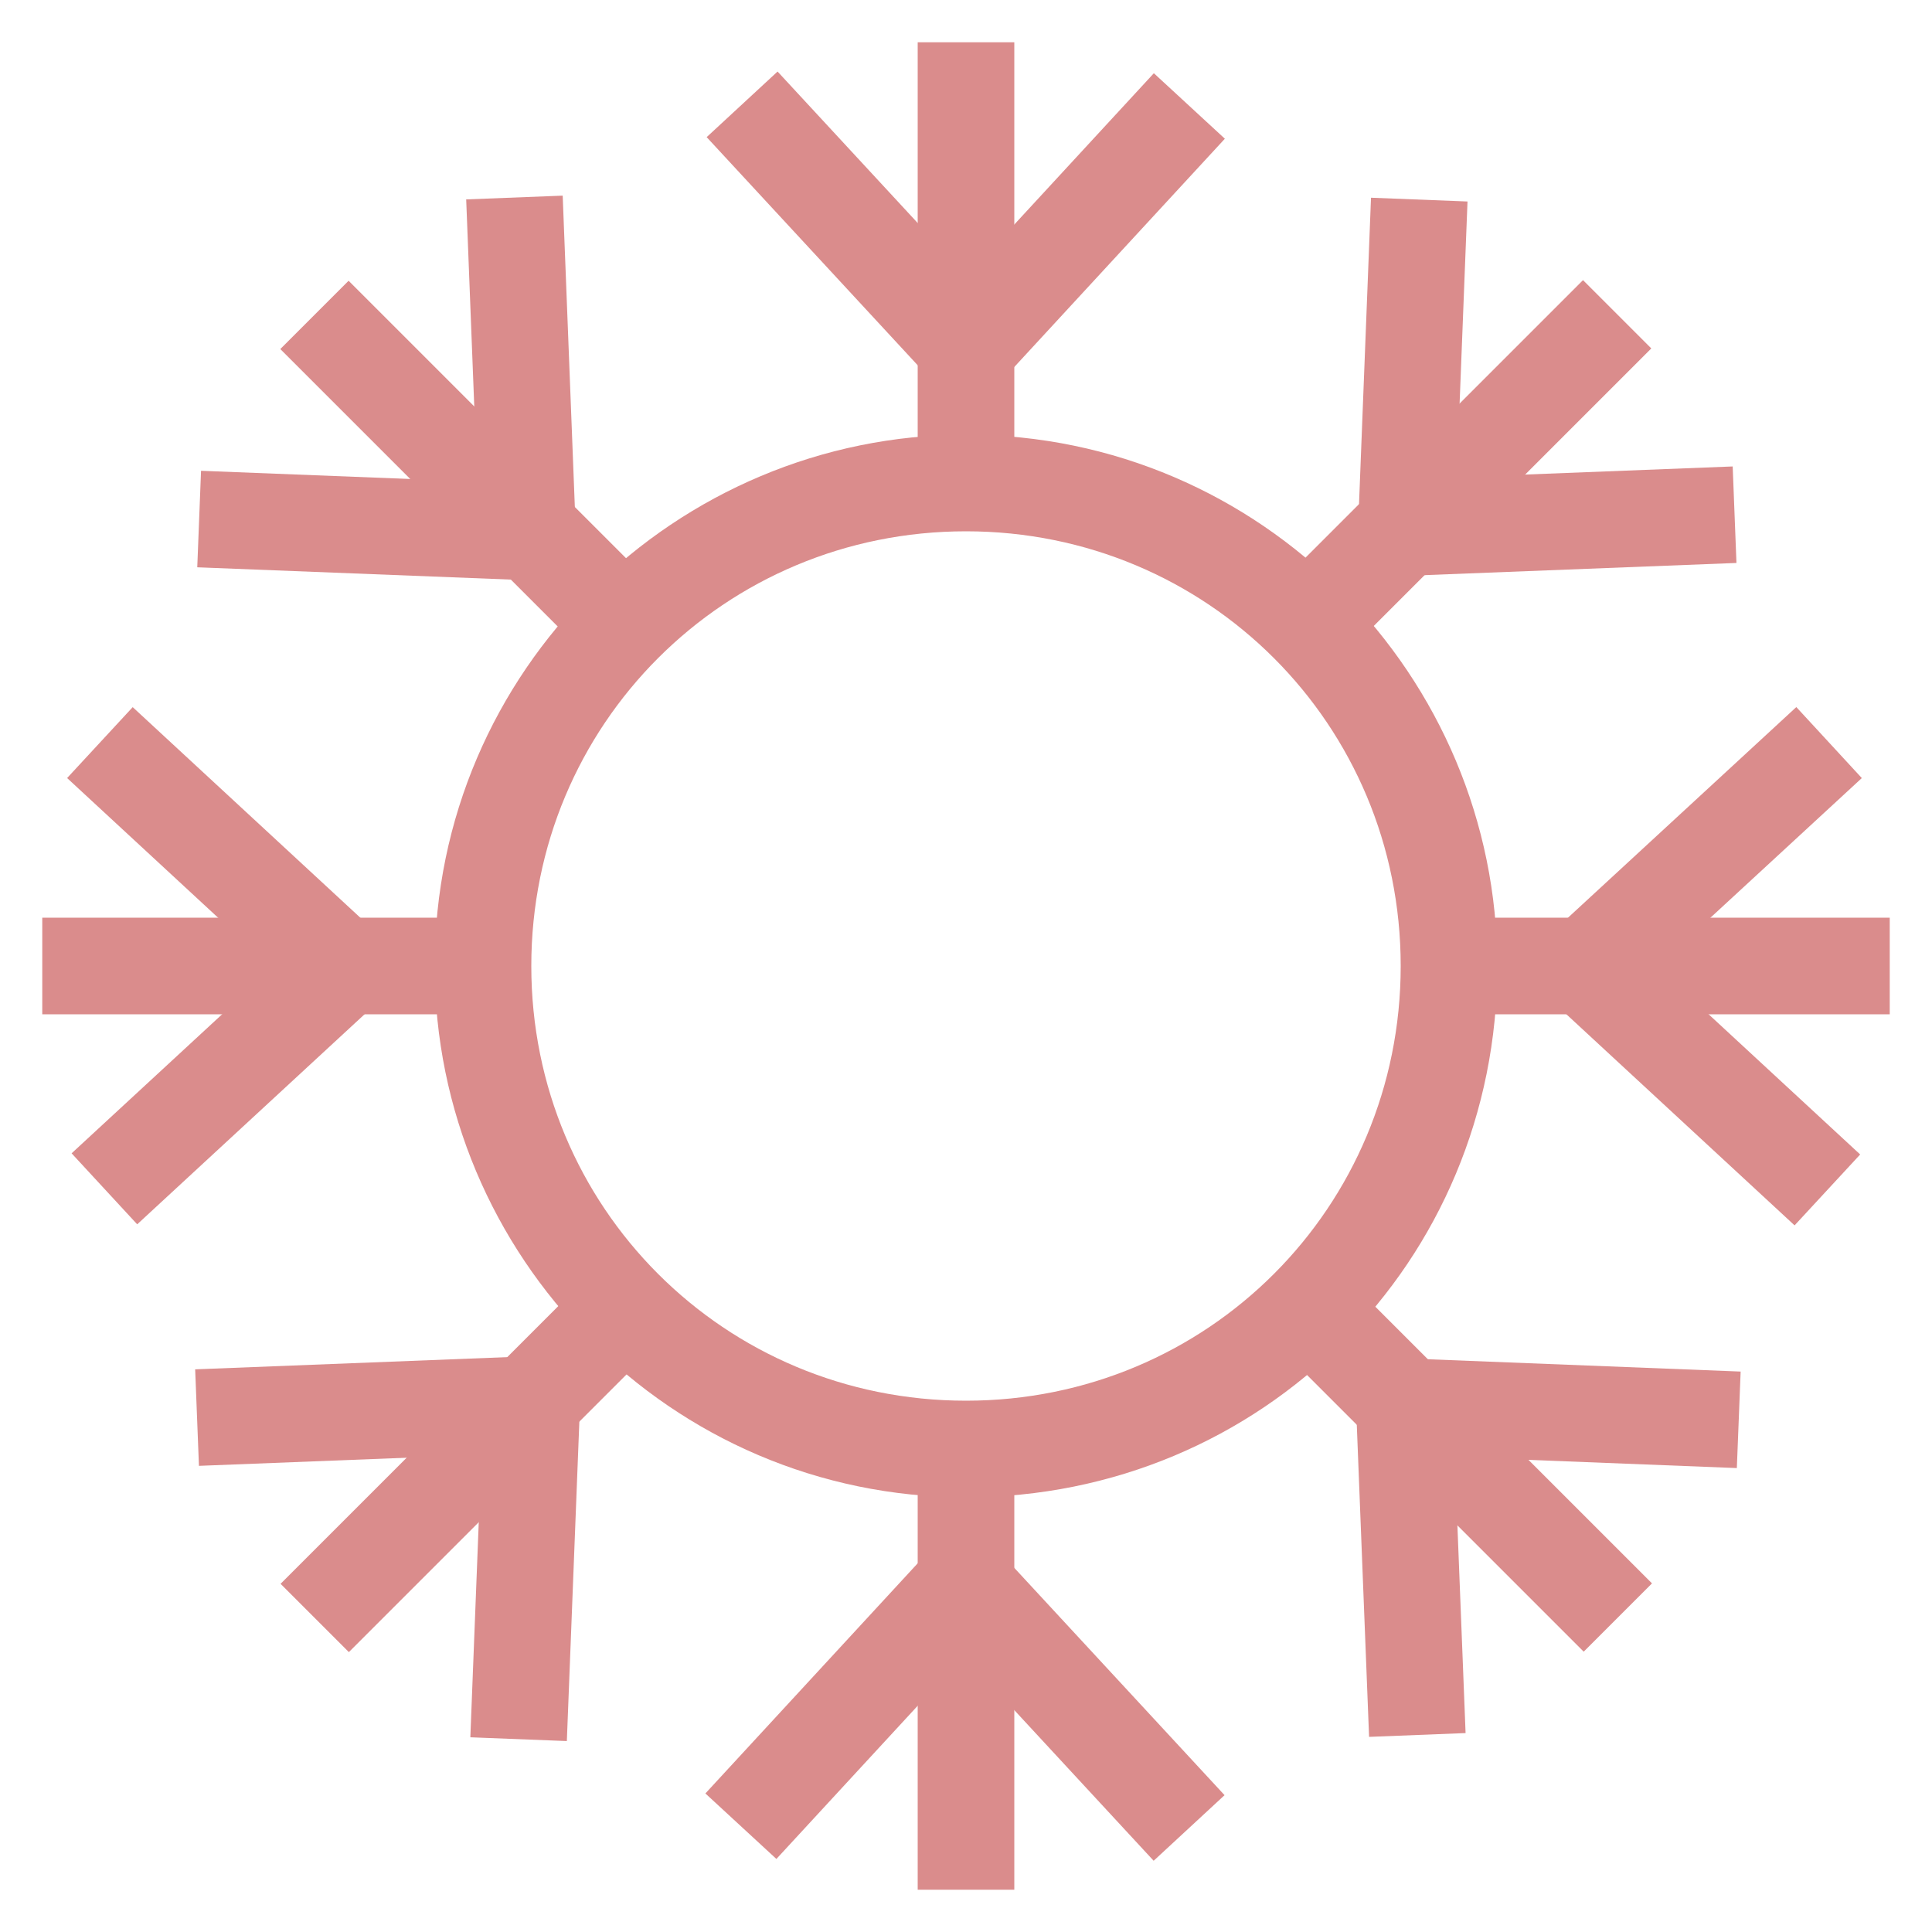 <?xml version="1.0" encoding="utf-8"?>
<!-- Generator: Adobe Illustrator 18.0.0, SVG Export Plug-In . SVG Version: 6.00 Build 0)  -->
<!DOCTYPE svg PUBLIC "-//W3C//DTD SVG 1.1//EN" "http://www.w3.org/Graphics/SVG/1.1/DTD/svg11.dtd">
<svg version="1.1" id="Layer_1" xmlns="http://www.w3.org/2000/svg" xmlns:xlink="http://www.w3.org/1999/xlink" x="0px" y="0px"
	 viewBox="0 0 32 32" enable-background="new 0 0 32 32" xml:space="preserve">
<g>
	<path fill="#DA8C8C" d="M16,24.8c-4.9,0-8.8-4-8.8-8.8c0-4.9,4-8.8,8.8-8.8c4.9,0,8.8,4,8.8,8.8C24.8,20.9,20.9,24.8,16,24.8z
		 M16,8.8c-4,0-7.2,3.2-7.2,7.2s3.2,7.2,7.2,7.2s7.2-3.2,7.2-7.2S20,8.8,16,8.8z"/>
	<rect x="15.2" y="0.7" fill="#DA8C8C" width="1.6" height="7.6"/>
	
		<rect x="11.4" y="2.9" transform="matrix(-0.679 -0.734 0.734 -0.679 21.051 16.645)" fill="#DA8C8C" width="5.5" height="1.6"/>
	
		<rect x="17.1" y="1" transform="matrix(-0.735 -0.678 0.678 -0.735 28.449 18.669)" fill="#DA8C8C" width="1.6" height="5.5"/>
	<rect x="15.2" y="23.7" fill="#DA8C8C" width="1.6" height="7.6"/>
	
		<rect x="15.1" y="27.5" transform="matrix(-0.679 -0.734 0.734 -0.679 9.176 60.576)" fill="#DA8C8C" width="5.5" height="1.6"/>
	
		<rect x="13.3" y="25.5" transform="matrix(-0.735 -0.678 0.678 -0.735 5.346 58.55)" fill="#DA8C8C" width="1.6" height="5.5"/>
	<rect x="23.7" y="15.2" fill="#DA8C8C" width="7.6" height="1.6"/>
	
		<rect x="27.5" y="11.4" transform="matrix(-0.678 -0.735 0.735 -0.678 37.061 44.558)" fill="#DA8C8C" width="1.6" height="5.5"/>
	
		<rect x="25.5" y="17.1" transform="matrix(-0.734 -0.679 0.679 -0.734 36.83 50.162)" fill="#DA8C8C" width="5.5" height="1.6"/>
	<rect x="0.7" y="15.2" fill="#DA8C8C" width="7.6" height="1.6"/>
	
		<rect x="2.9" y="15.1" transform="matrix(-0.679 -0.735 0.735 -0.679 -6.857 32.663)" fill="#DA8C8C" width="1.6" height="5.5"/>
	
		<rect x="1" y="13.4" transform="matrix(-0.734 -0.679 0.679 -0.734 -3.216 27.136)" fill="#DA8C8C" width="5.5" height="1.6"/>
	
		<rect x="23.3" y="4.1" transform="matrix(-0.707 -0.707 0.707 -0.707 35.552 30.516)" fill="#DA8C8C" width="1.6" height="7.6"/>
	
		<rect x="22.6" y="3.3" transform="matrix(-0.999 -3.908774e-002 3.908774e-002 -0.999 46.54 13.012)" fill="#DA8C8C" width="1.6" height="5.5"/>
	
		<rect x="25.2" y="5.9" transform="matrix(-3.902378e-002 -0.999 0.999 -3.902378e-002 18.356 34.944)" fill="#DA8C8C" width="1.6" height="5.5"/>
	
		<rect x="7.1" y="20.3" transform="matrix(-0.707 -0.707 0.707 -0.707 -3.554 46.736)" fill="#DA8C8C" width="1.6" height="7.6"/>
	
		<rect x="7.9" y="23.3" transform="matrix(-0.999 -3.909036e-002 3.909036e-002 -0.999 16.37 52.423)" fill="#DA8C8C" width="1.6" height="5.5"/>
	
		<rect x="5.2" y="20.6" transform="matrix(-3.908775e-002 -0.999 0.999 -3.908775e-002 -17.081 30.279)" fill="#DA8C8C" width="1.6" height="5.5"/>
	
		<rect x="20.3" y="23.3" transform="matrix(-0.707 -0.707 0.707 -0.707 24.11 58.182)" fill="#DA8C8C" width="7.6" height="1.6"/>
	
		<rect x="23.3" y="22.6" transform="matrix(-0.999 -3.934551e-002 3.934551e-002 -0.999 51.155 47.81)" fill="#DA8C8C" width="5.5" height="1.6"/>
	
		<rect x="20.6" y="25.2" transform="matrix(-3.934552e-002 -0.999 0.999 -3.934552e-002 -1.688 50.339)" fill="#DA8C8C" width="5.5" height="1.6"/>
	<rect x="4.1" y="7.1" transform="matrix(-0.707 -0.707 0.707 -0.707 7.895 19.073)" fill="#DA8C8C" width="7.6" height="1.6"/>
	
		<rect x="3.3" y="7.9" transform="matrix(-0.999 -3.916850e-002 3.916850e-002 -0.999 11.749 17.633)" fill="#DA8C8C" width="5.5" height="1.6"/>
	
		<rect x="5.9" y="5.2" transform="matrix(-3.896970e-002 -0.999 0.999 -3.896970e-002 2.971 14.894)" fill="#DA8C8C" width="5.5" height="1.6"/>
</g>
</svg>
